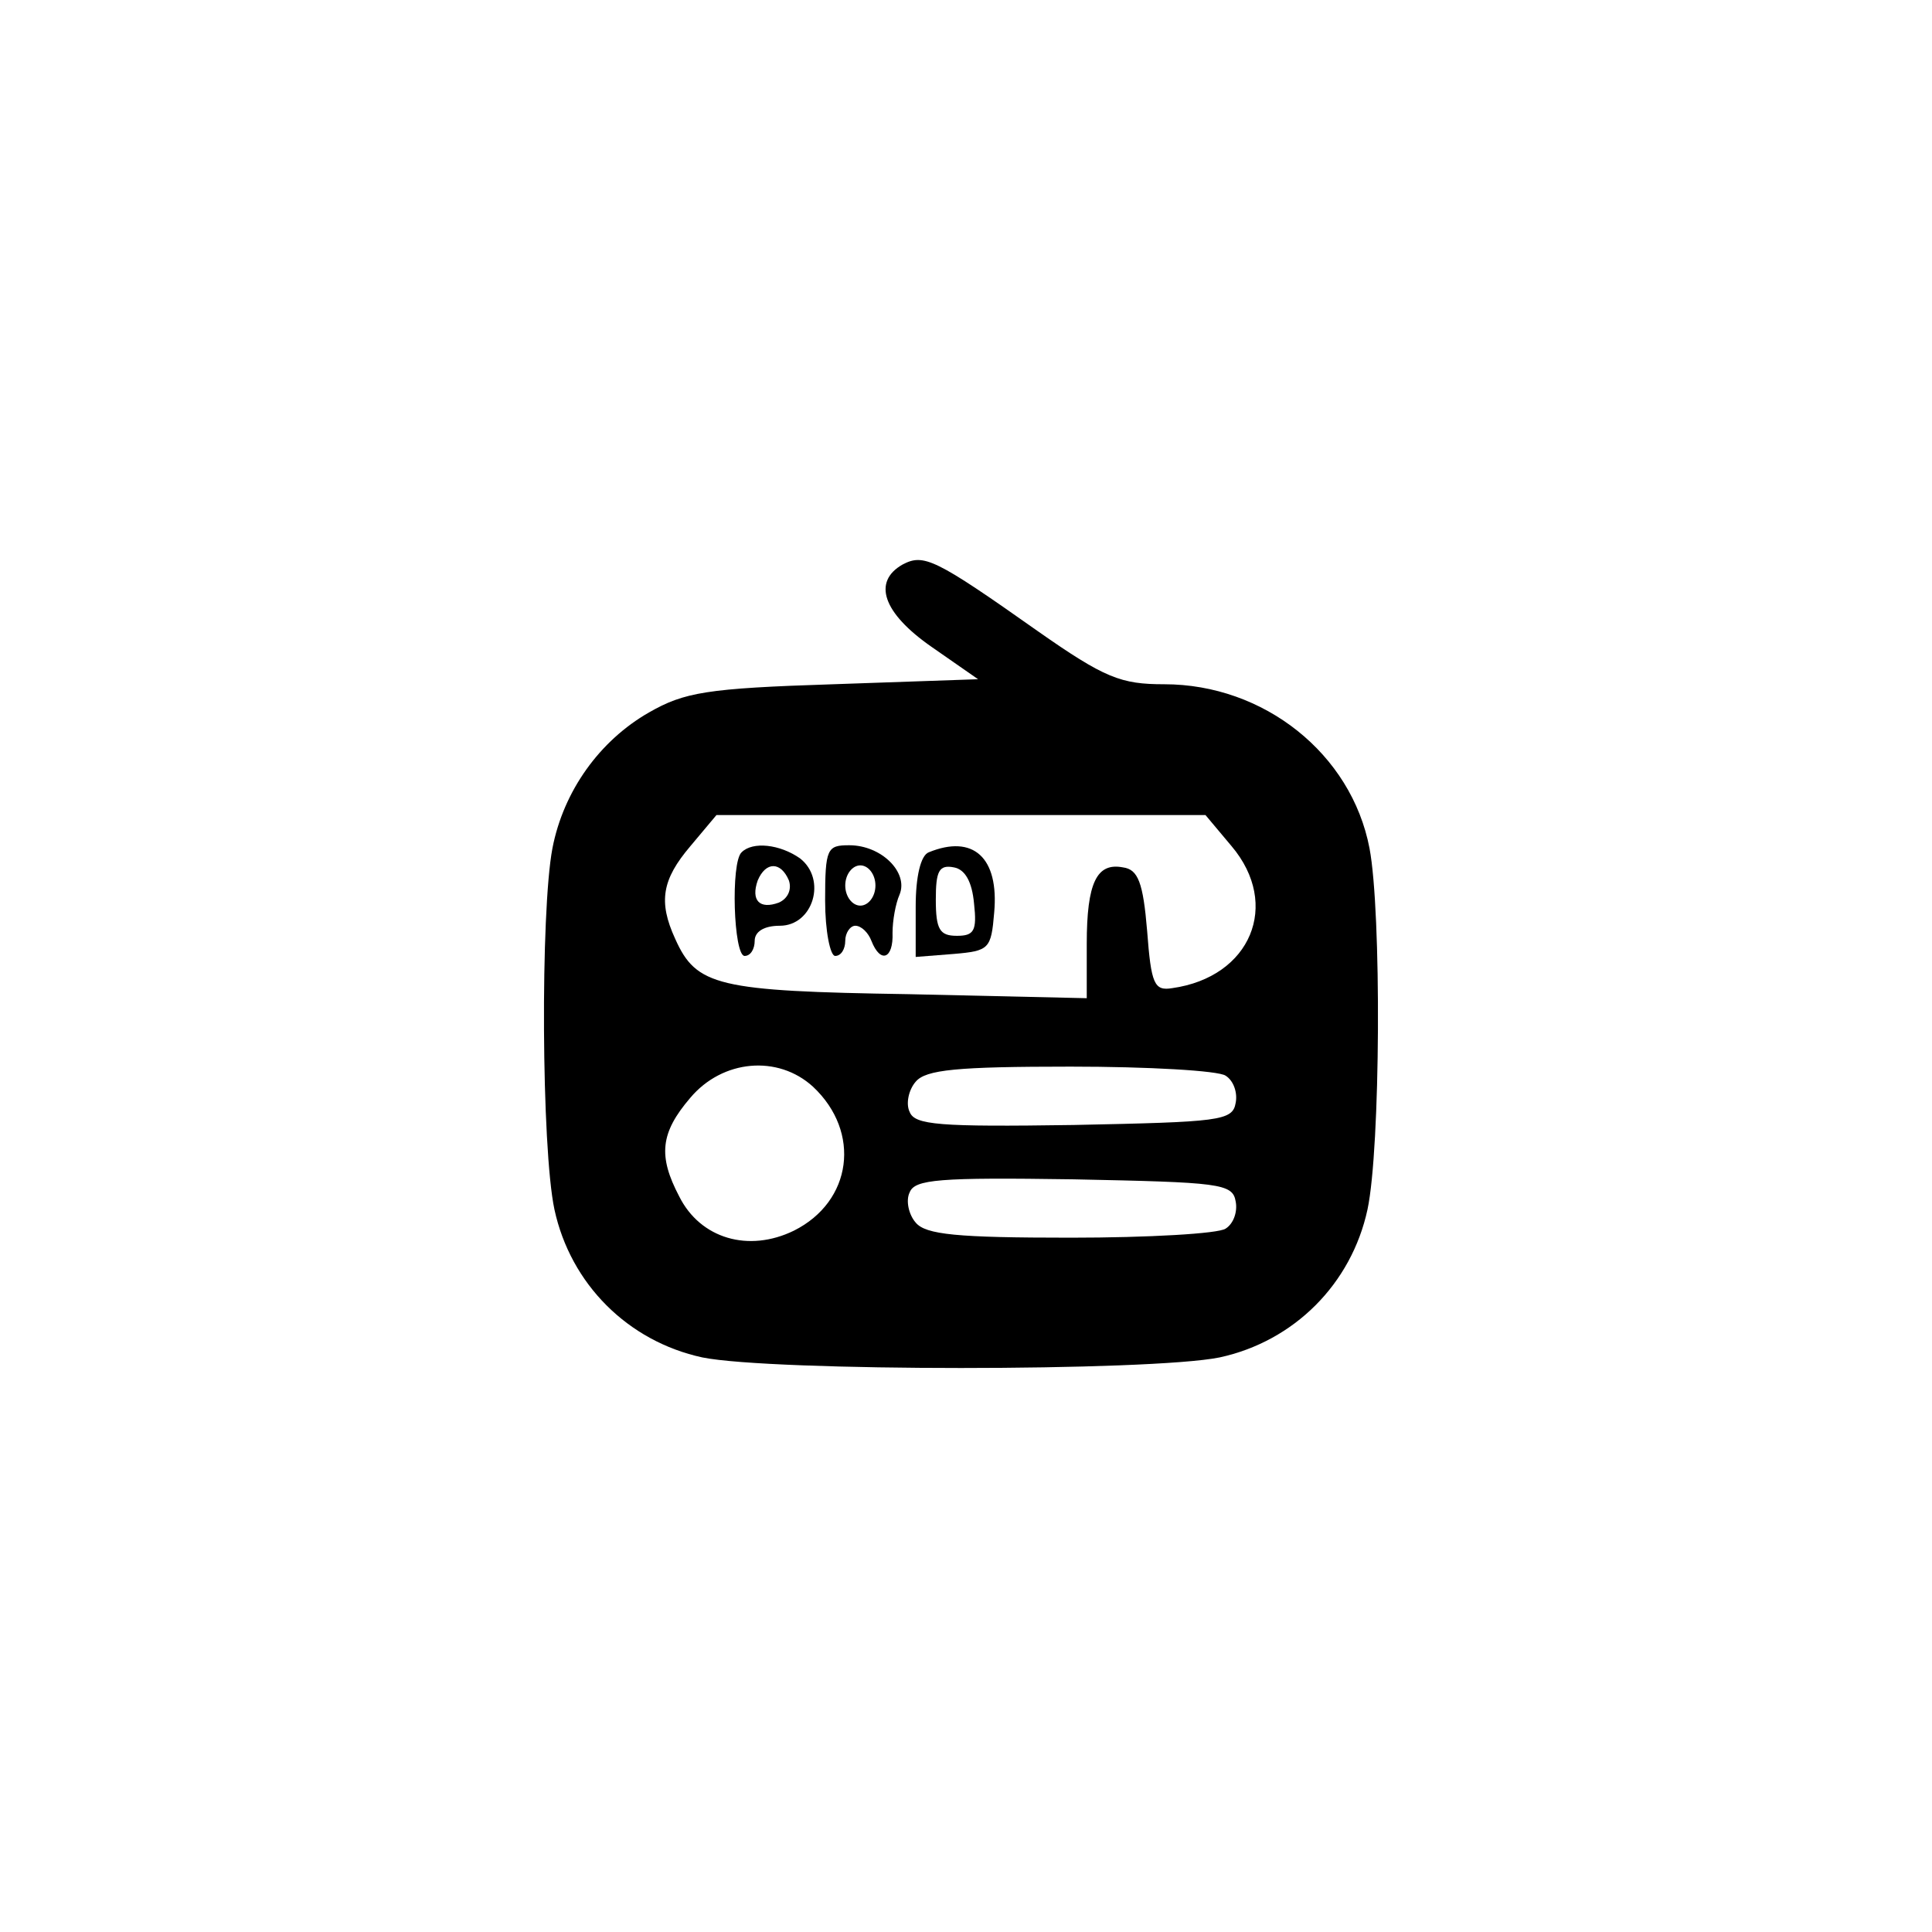 <?xml version="1.0" standalone="no"?>
<!DOCTYPE svg PUBLIC "-//W3C//DTD SVG 20010904//EN"
 "http://www.w3.org/TR/2001/REC-SVG-20010904/DTD/svg10.dtd">
<svg version="1.0" xmlns="http://www.w3.org/2000/svg"
 width="192pt" height="192pt" viewBox="0 0 192 192"
 preserveAspectRatio="xMidYMid meet">
<g transform="translate(0,192) scale(0.1,-0.1)"
fill="#000000" stroke="none">
811 c445 -92 729 -532 635 -987 -62 -301 -295 -546 -601 -630 -91 -26 -329
-26 -420 0 -291 80 -516 305 -596 596 -26 91 -26 329 0 420 120 433 542 692
982 601z"/>
<path d="M897 1359 c-30 -17 -20 -48 29 -82 l46 -32 -144 -5 c-126 -4 -148 -8
-183 -28 -49 -28 -85 -78 -96 -135 -12 -63 -11 -298 2 -359 16 -74 73 -131
147 -147 69 -14 445 -14 514 0 74 16 131 73 147 147 13 61 14 296 2 359 -18
94 -105 163 -204 163 -43 0 -59 6 -126 53 -102 72 -113 77 -134 66z m327 -280
c49 -58 19 -130 -59 -141 -18 -3 -21 4 -25 57 -4 48 -9 61 -24 63 -26 5 -36
-15 -36 -76 l0 -54 -177 4 c-190 3 -211 8 -232 55 -17 37 -13 59 15 92 l26 31
243 0 243 0 26 -31z m-416 -239 c48 -45 39 -114 -19 -143 -45 -22 -93 -8 -114
34 -21 40 -19 63 11 98 32 38 87 43 122 11z m410 11 c8 -5 12 -17 10 -27 -3
-18 -16 -19 -161 -22 -134 -2 -158 0 -163 13 -4 8 -1 22 6 30 10 12 41 15 154
15 77 0 147 -4 154 -9z m10 -125 c2 -10 -2 -22 -10 -27 -7 -5 -77 -9 -154 -9
-113 0 -144 3 -154 15 -7 8 -10 22 -6 30 5 13 29 15 163 13 145 -3 158 -4 161
-22z"/>
<path d="M737 1073 c-11 -10 -8 -103 3 -103 6 0 10 7 10 15 0 9 9 15 25 15 33
0 47 46 20 67 -20 14 -47 17 -58 6z m47 -28 c3 -9 -1 -18 -10 -22 -19 -7 -28
2 -21 22 8 19 23 19 31 0z"/>
<path d="M820 1025 c0 -30 5 -55 10 -55 6 0 10 7 10 15 0 8 5 15 10 15 6 0 13
-7 16 -15 9 -23 22 -18 21 8 0 12 3 29 7 38 9 22 -18 49 -50 49 -22 0 -24 -3
-24 -55z m50 15 c0 -11 -7 -20 -15 -20 -8 0 -15 9 -15 20 0 11 7 20 15 20 8 0
15 -9 15 -20z"/>
<path d="M923 1073 c-8 -3 -13 -24 -13 -54 l0 -50 38 3 c35 3 37 5 40 41 5 55
-21 78 -65 60z m45 -51 c3 -27 0 -32 -17 -32 -17 0 -21 6 -21 36 0 28 3 35 18
32 11 -2 18 -14 20 -36z"/>
</g>
</svg>
